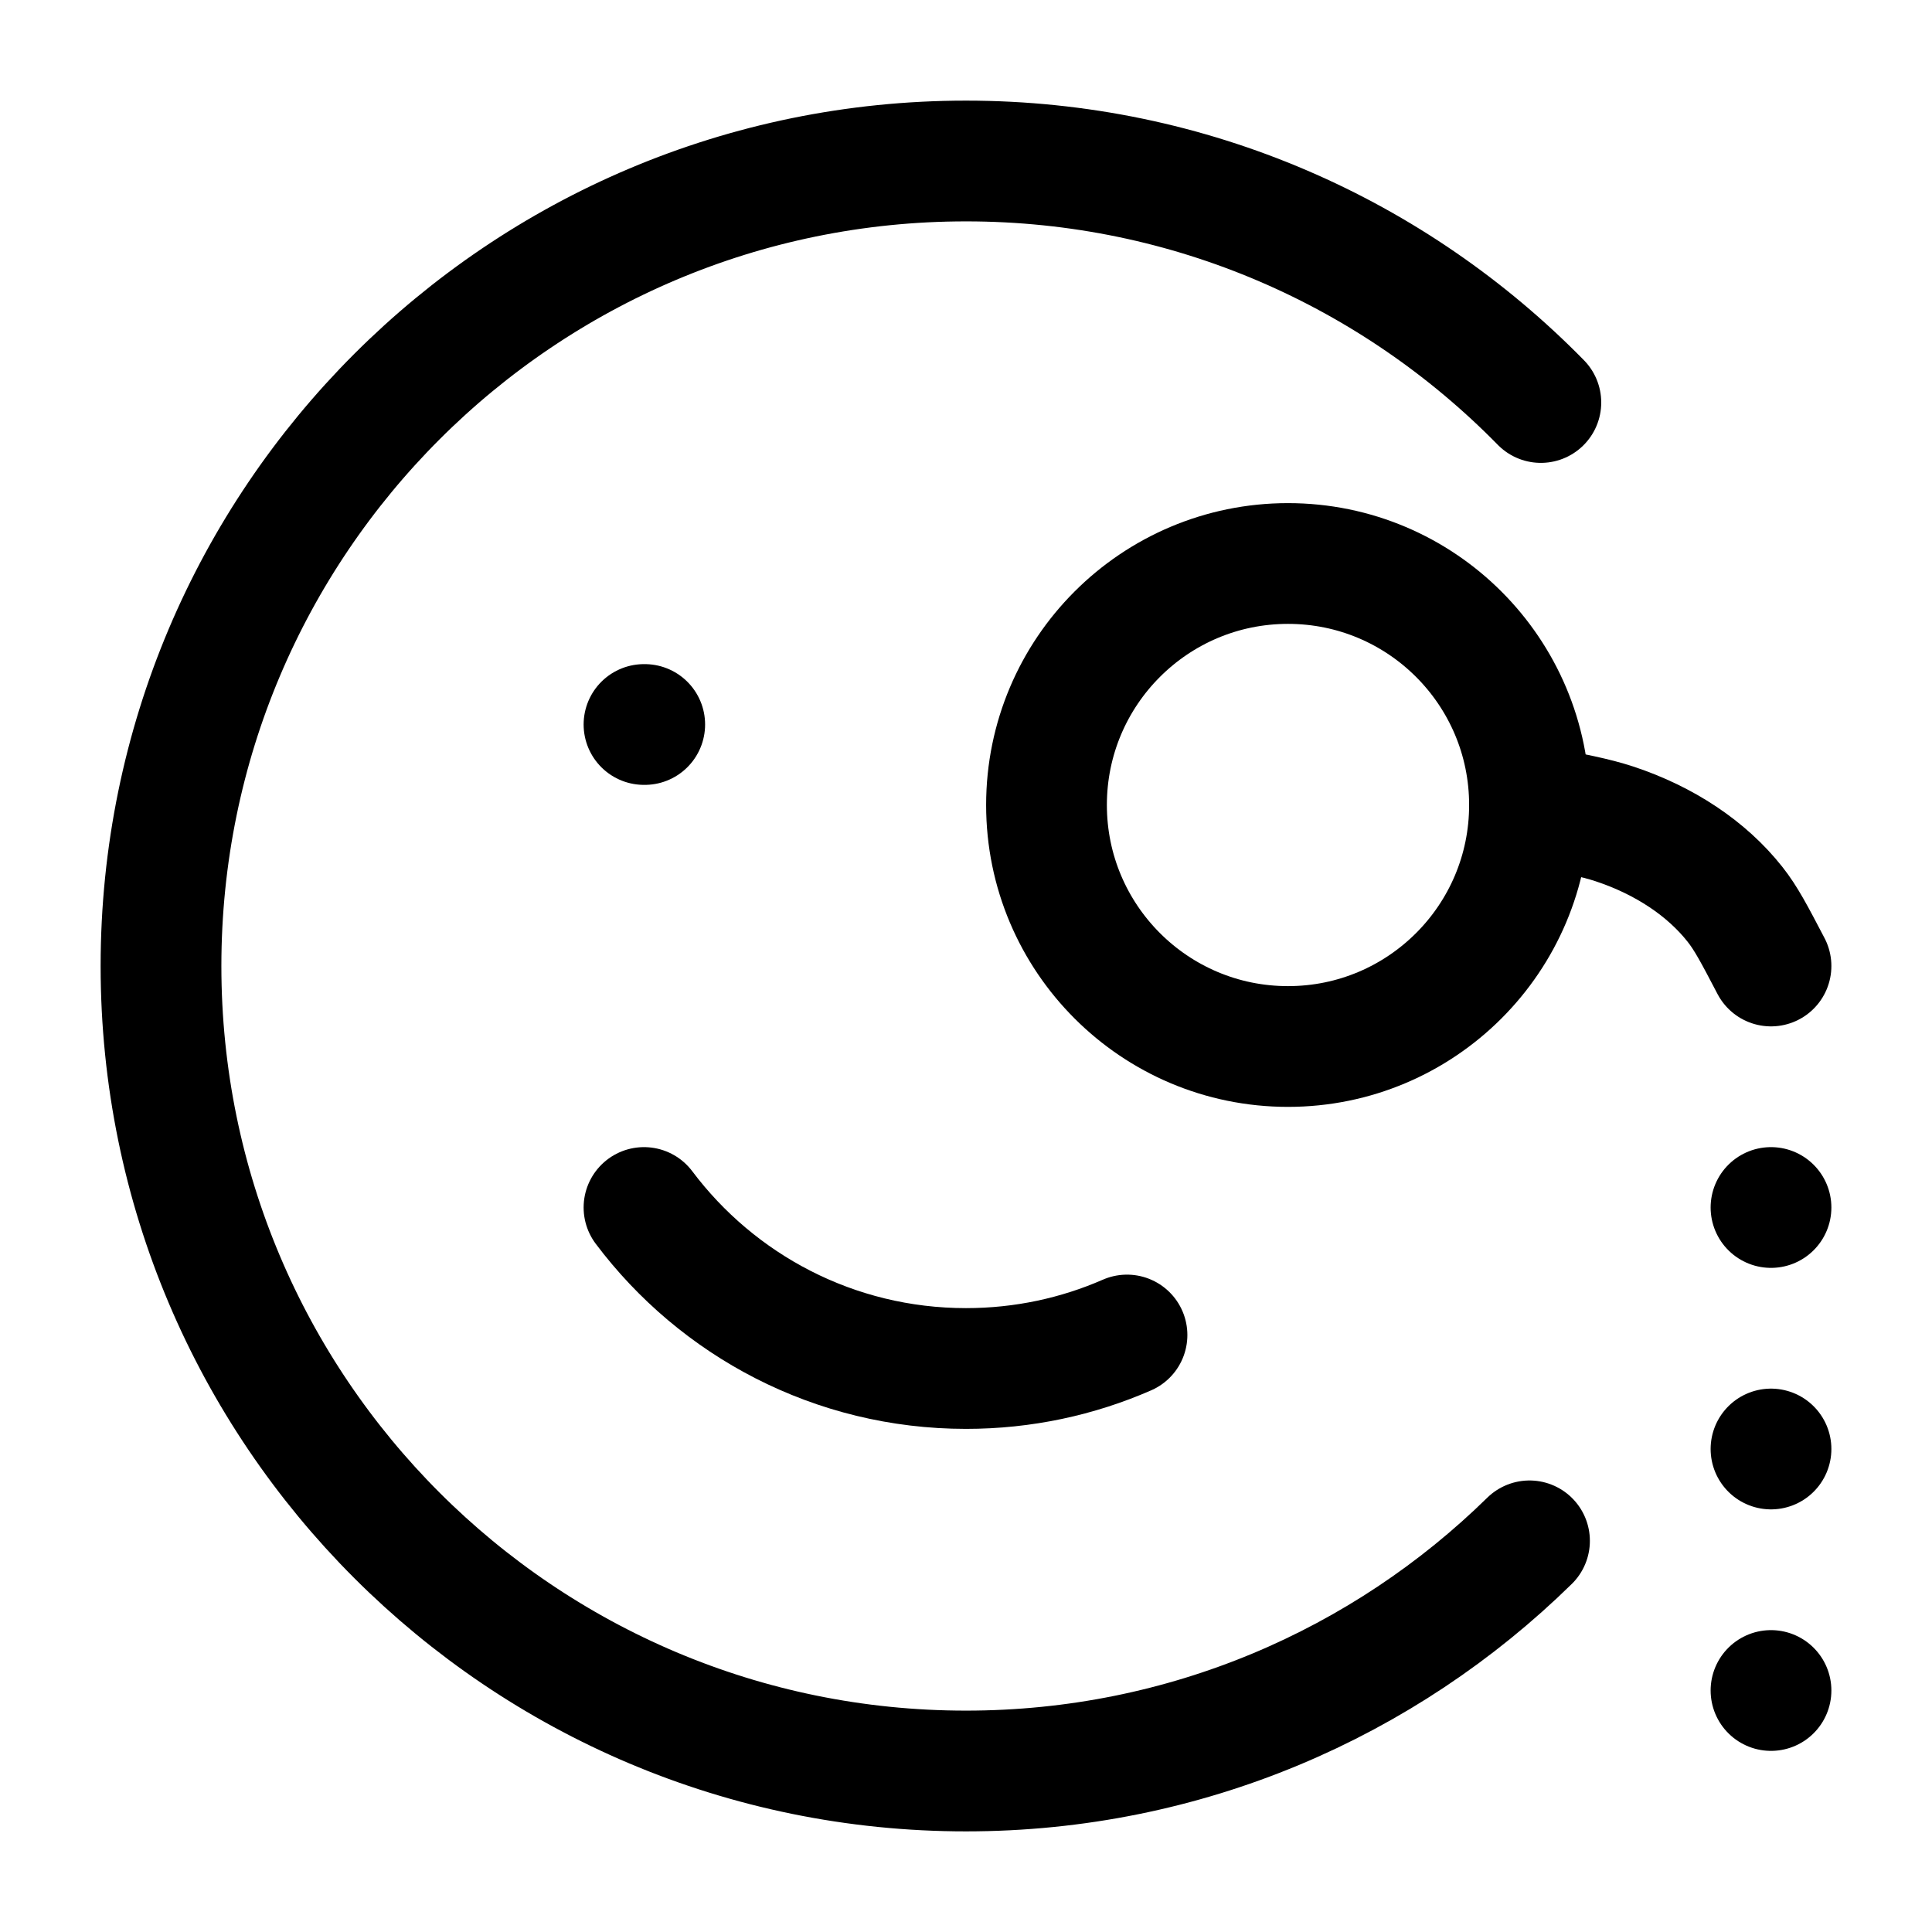 <svg xmlns="http://www.w3.org/2000/svg" width="24" height="24" viewBox="0 0 24 24" fill="none" stroke-width="1.5" stroke-linecap="round" stroke-linejoin="round" color="currentColor"><path d="M19 19.141C17.196 20.91 14.726 22 12 22C6.477 22 2 17.523 2 12C2 6.477 6.477 2 12 2C14.797 2 17.326 3.149 19.141 5" stroke="currentColor"></path><path d="M8 15C8.912 16.214 10.364 17 12 17C12.711 17 13.387 16.852 14 16.584" stroke="currentColor"></path><path d="M8.009 9L8 9" stroke="currentColor"></path><path d="M22 15L22 15M22 18L22 18M22 21L22 21" stroke="currentColor"></path><circle cx="16" cy="10" r="3" stroke="currentColor"></circle><path d="M22 12C21.793 11.604 21.689 11.406 21.552 11.233C21.201 10.789 20.678 10.441 20.056 10.235C19.812 10.155 19.542 10.103 19 10" stroke="currentColor"></path></svg>